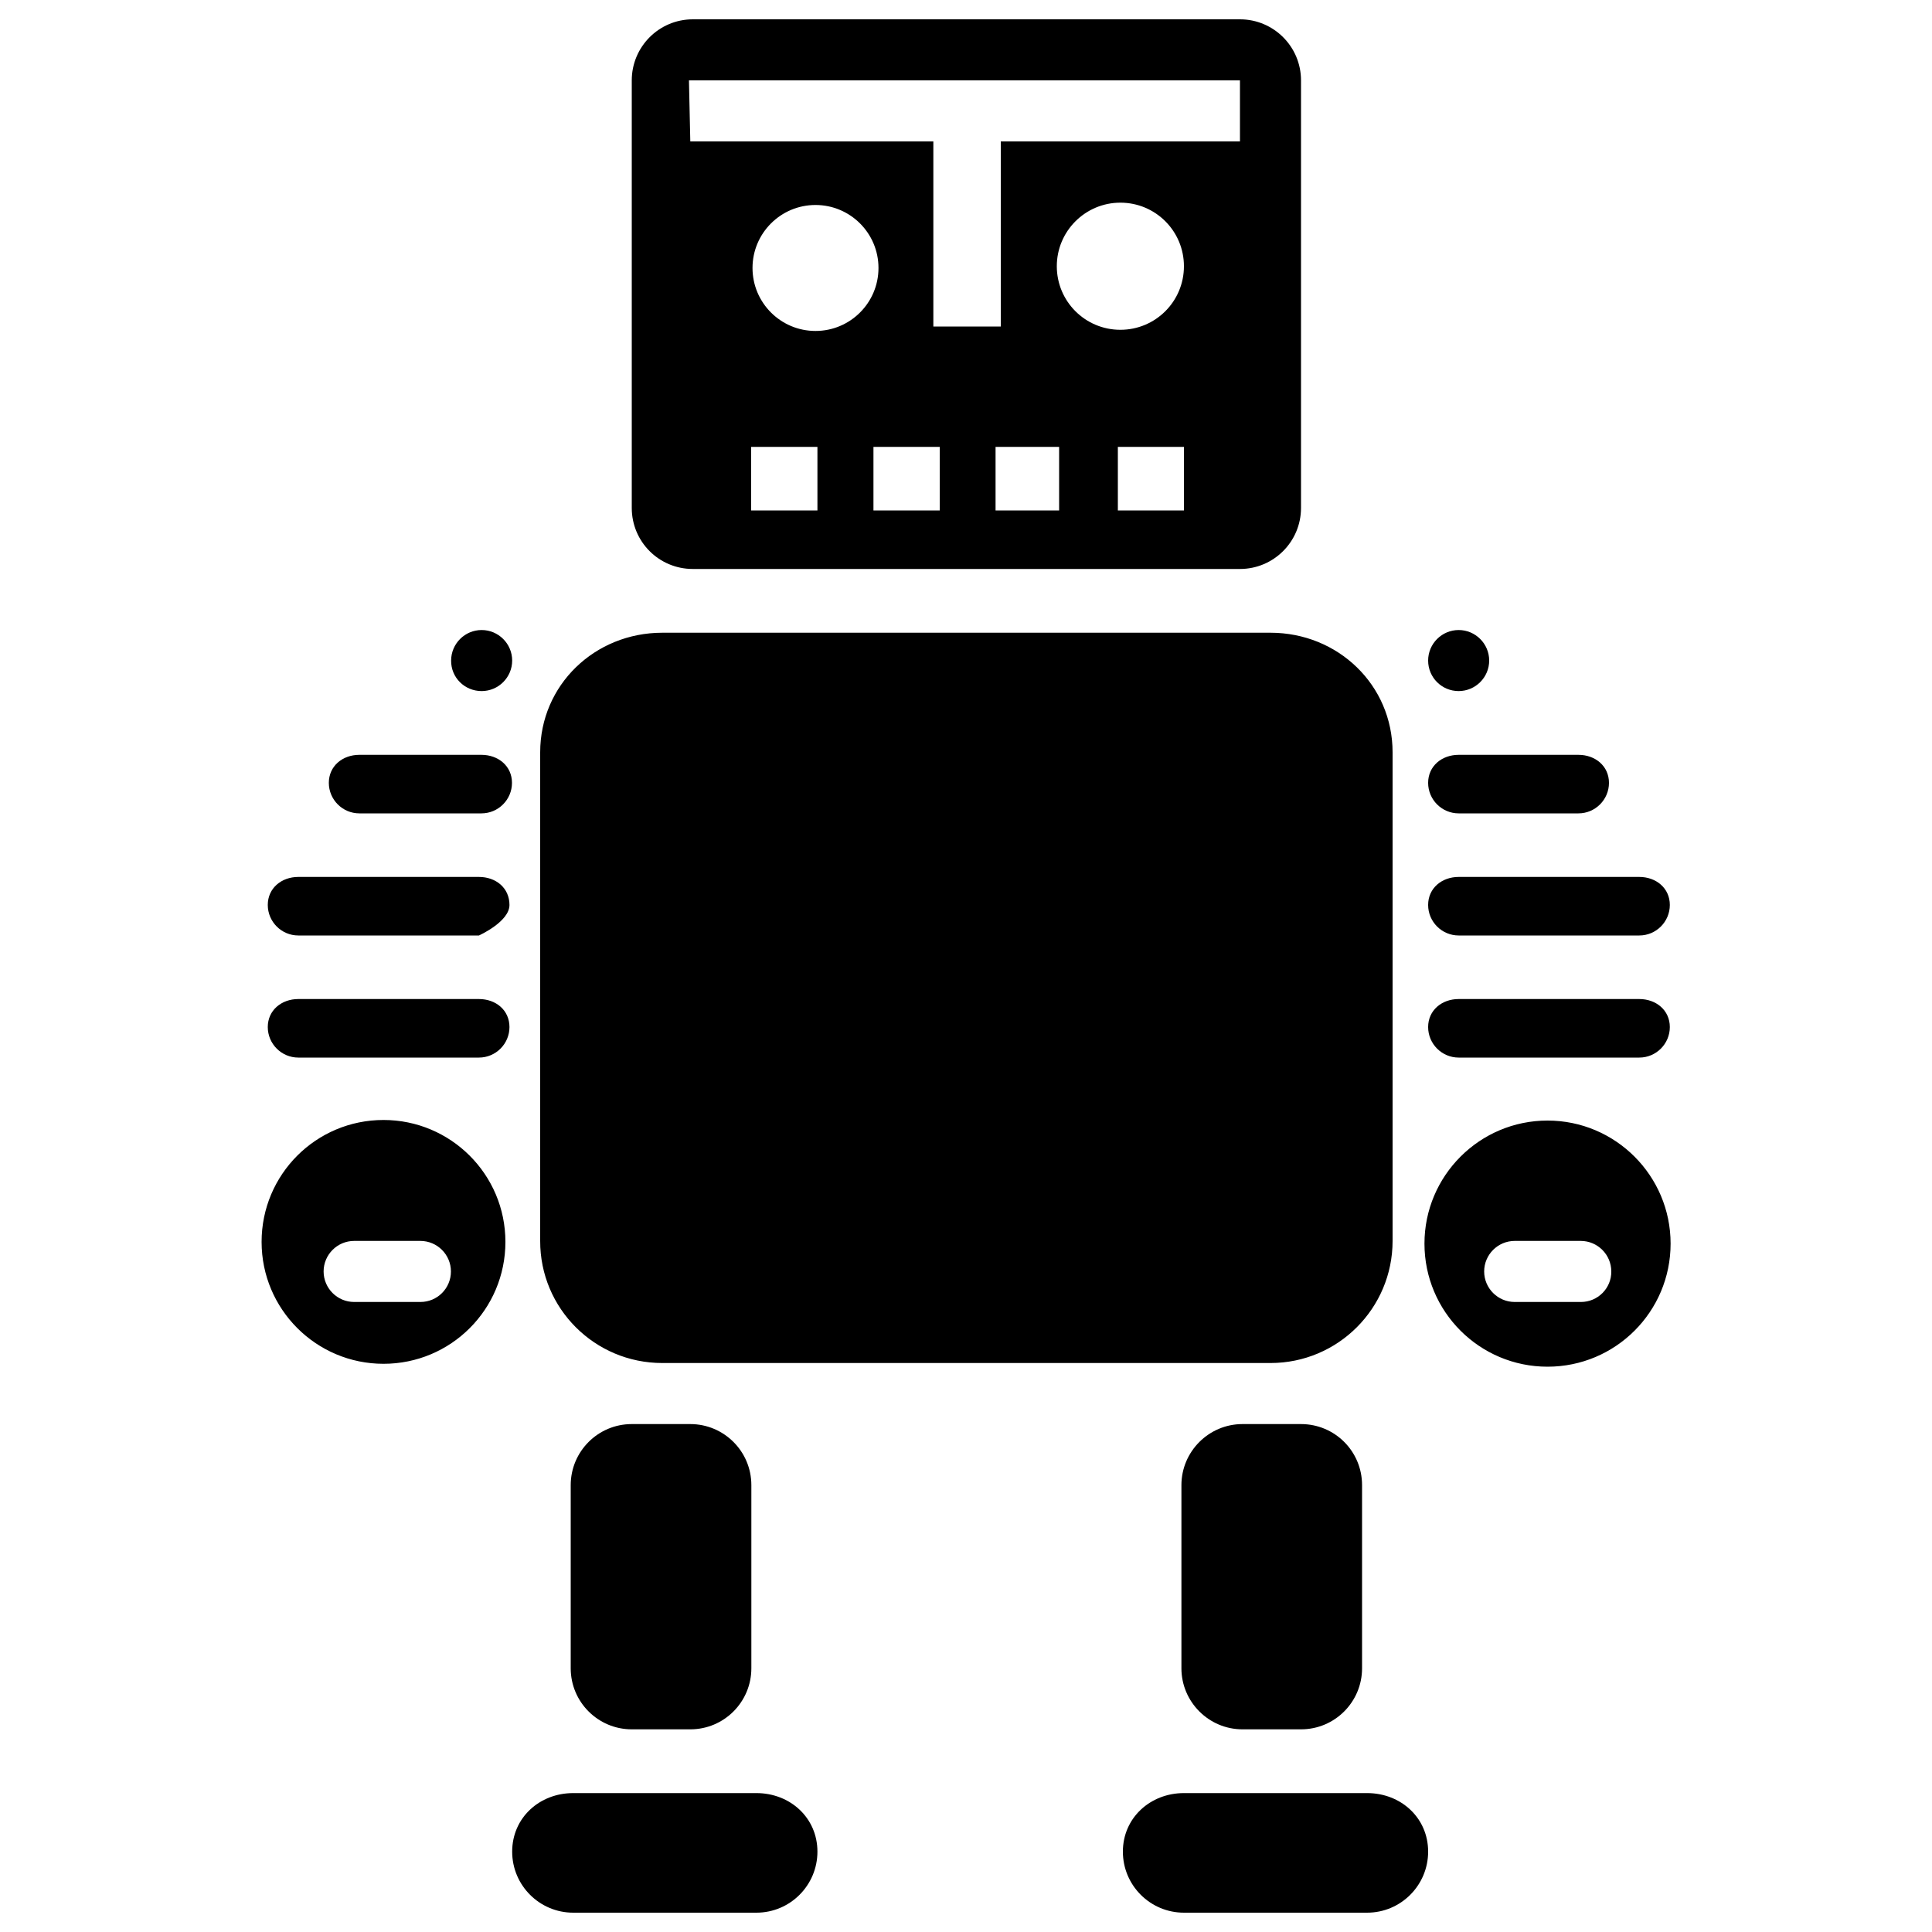 <?xml version="1.0" encoding="utf-8"?>
<!-- Svg Vector Icons : http://www.onlinewebfonts.com/icon -->
<!DOCTYPE svg PUBLIC "-//W3C//DTD SVG 1.1//EN" "http://www.w3.org/Graphics/SVG/1.1/DTD/svg11.dtd">
<svg id="robot" version="1.1" xmlns="http://www.w3.org/2000/svg" xmlns:xlink="http://www.w3.org/1999/xlink" x="0px" y="0px" viewBox="0 0 1000 1000" enable-background="new 0 0 1000 1000" xml:space="preserve">
<g><g transform="matrix(1 0 0 -1 0 1952)"><path d="M801,1372c-35.2,0-63.7-28.6-63.7-63.7c0-35.2,28.5-63.7,63.7-63.7c35.2,0,63.7,28.5,63.7,63.7C864.7,1343.4,836.2,1372,801,1372L801,1372z M818.3,1278.1H784c-8.7,0-15.8,7.1-15.8,15.8c0,8.7,7.1,15.8,15.8,15.8h34.2c8.7,0,15.8-7.1,15.8-15.8C834.1,1285.2,827,1278.1,818.3,1278.1L818.3,1278.1z M755,1404.6h93.5c8.7,0,15.8,7.1,15.8,15.8c0,8.7-7.1,14.5-15.8,14.5H755c-8.7,0-15.8-5.8-15.8-14.5C739.2,1411.7,746.3,1404.6,755,1404.6z M391.5,1023.9h-94.8c-17.5,0-31.6-12.8-31.6-30.3c0-17.5,14.2-31.6,31.6-31.6h94.8c17.5,0,31.6,14.2,31.6,31.6C423.1,1011.1,409,1023.9,391.5,1023.9L391.5,1023.9z M707.6,1023.9h-94.8c-17.4,0-31.6-12.8-31.6-30.3c0-17.5,14.2-31.6,31.6-31.6h94.8c17.5,0,31.6,14.2,31.6,31.6C739.2,1011.1,725.1,1023.9,707.6,1023.9z M755,1467.8l93.5,0c8.7,0,15.8,7.1,15.8,15.8c0,8.7-7.1,14.5-15.8,14.5H755c-8.7,0-15.8-5.8-15.8-14.5C739.2,1474.9,746.3,1467.8,755,1467.8L755,1467.8z M755,1594.3c8.7,0,15.8,7.1,15.8,15.8c0,8.7-7.1,15.8-15.8,15.8c-8.7,0-15.8-7.1-15.8-15.8C739.2,1601.3,746.3,1594.3,755,1594.3z M755,1531H817c8.7,0,15.8,7.1,15.8,15.8c0,8.7-7.1,14.5-15.8,14.5H755c-8.7,0-15.8-5.8-15.8-14.5C739.2,1538.1,746.3,1531,755,1531z M249.3,1594.3c8.7,0,15.8,7.1,15.8,15.8c0,8.7-7.1,15.8-15.8,15.8c-8.7,0-15.8-7.1-15.8-15.8C233.4,1601.3,240.5,1594.3,249.3,1594.3z M327,1214.9c-17.5,0-31.6-14.2-31.6-31.6v-94.8c0-17.5,14.2-31.6,31.6-31.6h30.3c17.5,0,31.6,14.2,31.6,31.6v94.8c0,17.5-14.2,31.6-31.6,31.6H327z M247.9,1498.1h-93.5c-8.7,0-15.8-5.8-15.8-14.5c0-8.7,7.1-15.8,15.8-15.8h93.5c0,0,15.8,7.1,15.8,15.8C263.7,1492.4,256.7,1498.1,247.9,1498.1L247.9,1498.1z M186,1531h63.2c8.7,0,15.8,7.1,15.8,15.8c0,8.7-7.1,14.5-15.8,14.5H186c-8.7,0-15.8-5.8-15.8-14.5C170.2,1538.1,177.3,1531,186,1531z M673.4,1214.9h-30.3c-17.4,0-31.6-14.2-31.6-31.6v-94.8c0-17.4,14.2-31.6,31.6-31.6h30.3c17.5,0,31.6,14.2,31.6,31.6v94.8C705,1200.8,690.9,1214.9,673.4,1214.9z M198.5,1372.3c-34.9,0-63.1-28.2-63.1-63.1s28.3-63.1,63.1-63.1c34.9,0,63.1,28.2,63.1,63.1S233.3,1372.3,198.5,1372.3z M217.6,1278.1h-34.3c-8.7,0-15.8,7.1-15.8,15.8c0,8.7,7.1,15.8,15.8,15.8h34.3c8.7,0,15.8-7.1,15.8-15.8C233.4,1285.2,226.4,1278.1,217.6,1278.1L217.6,1278.1z M247.9,1434.9h-93.5c-8.7,0-15.8-5.8-15.8-14.5c0-8.7,7.1-15.8,15.8-15.8h93.5c8.7,0,15.8,7.1,15.8,15.8C263.7,1429.1,256.7,1434.9,247.9,1434.9z M342.8,1246.5h314.8c34.9,0,63.2,28.3,63.2,63.2v252.9c0,34.9-28.3,61.9-63.2,61.9H342.8c-34.9,0-63.2-27-63.2-61.9v-252.9C279.5,1274.8,307.8,1246.5,342.8,1246.5L342.8,1246.5z M358.6,1657.5h283.2c17.4,0,31.6,14.1,31.6,31.6v221.3c0,17.5-14.2,31.6-31.6,31.6H358.6c-17.5,0-31.6-14.2-31.6-31.6v-221.3C327,1671.6,341.1,1657.5,358.6,1657.5z M423.1,1687.8h-34.3v32.9h34.3V1687.8z M422.1,1780.7c-18,0-32.6,14.6-32.6,32.6s14.6,32.6,32.6,32.6c18,0,32.6-14.6,32.6-32.6C454.7,1795.3,440.1,1780.7,422.1,1780.7z M486.4,1687.8h-34.3v32.9h34.3V1687.8z M548.2,1687.8h-32.9v32.9h32.9V1687.8z M612.8,1687.8h-34.2v32.9h34.2V1687.8z M579.9,1781.3c-18.2,0-32.9,14.7-32.9,32.9c0,18.2,14.8,32.9,32.9,32.9c18.2,0,32.9-14.7,32.9-32.9C612.8,1796,598.1,1781.3,579.9,1781.3z M641.8,1910.4v-31.6H518V1783h-34.9v95.8H357.3l-0.7,31.6H641.8L641.8,1910.4z"/></g></g>
</svg>